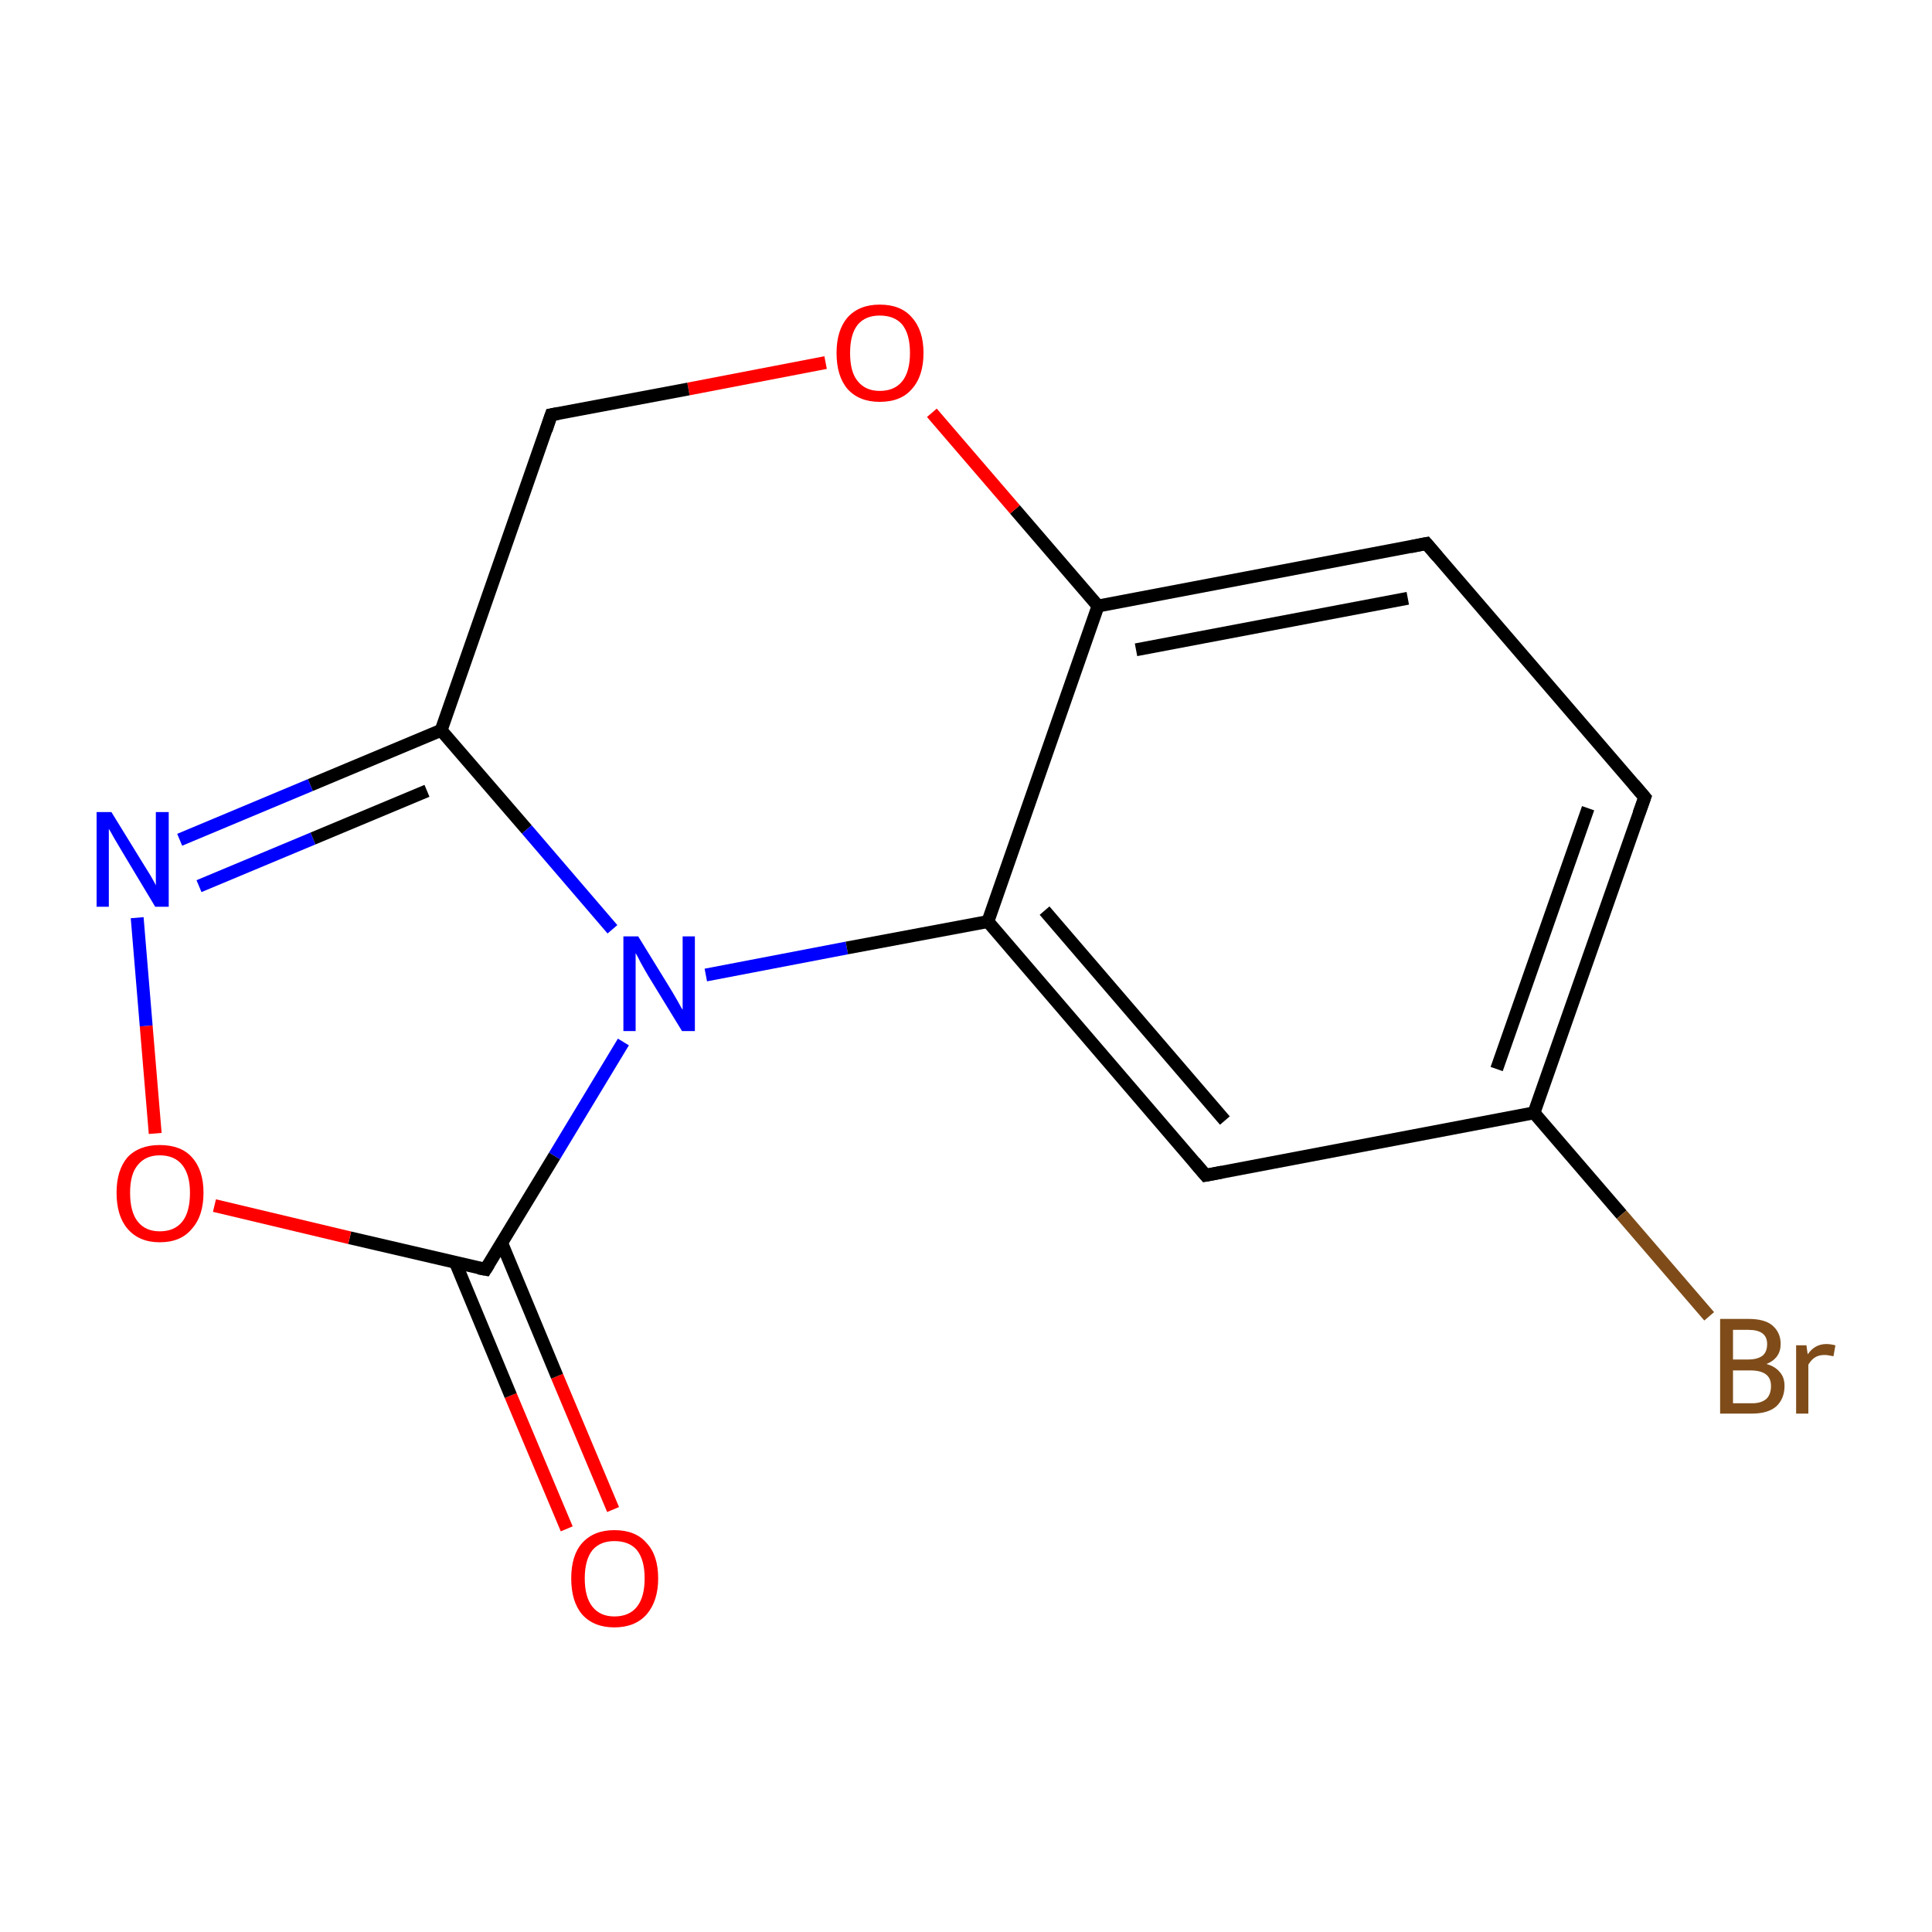 <?xml version='1.0' encoding='iso-8859-1'?>
<svg version='1.1' baseProfile='full'
              xmlns='http://www.w3.org/2000/svg'
                      xmlns:rdkit='http://www.rdkit.org/xml'
                      xmlns:xlink='http://www.w3.org/1999/xlink'
                  xml:space='preserve'
width='300px' height='300px' viewBox='0 0 300 300'>
<!-- END OF HEADER -->
<rect style='opacity:1.0;fill:#FFFFFF;stroke:none' width='300.0' height='300.0' x='0.0' y='0.0'> </rect>
<path class='bond-0 atom-0 atom-1' d='M 88.0,237.4 L 79.3,216.7' style='fill:none;fill-rule:evenodd;stroke:#FF0000;stroke-width:2.0px;stroke-linecap:butt;stroke-linejoin:miter;stroke-opacity:1' />
<path class='bond-0 atom-0 atom-1' d='M 79.3,216.7 L 70.7,196.0' style='fill:none;fill-rule:evenodd;stroke:#000000;stroke-width:2.0px;stroke-linecap:butt;stroke-linejoin:miter;stroke-opacity:1' />
<path class='bond-0 atom-0 atom-1' d='M 95.2,234.4 L 86.5,213.7' style='fill:none;fill-rule:evenodd;stroke:#FF0000;stroke-width:2.0px;stroke-linecap:butt;stroke-linejoin:miter;stroke-opacity:1' />
<path class='bond-0 atom-0 atom-1' d='M 86.5,213.7 L 77.9,193.0' style='fill:none;fill-rule:evenodd;stroke:#000000;stroke-width:2.0px;stroke-linecap:butt;stroke-linejoin:miter;stroke-opacity:1' />
<path class='bond-1 atom-1 atom-2' d='M 75.4,197.1 L 54.3,192.2' style='fill:none;fill-rule:evenodd;stroke:#000000;stroke-width:2.0px;stroke-linecap:butt;stroke-linejoin:miter;stroke-opacity:1' />
<path class='bond-1 atom-1 atom-2' d='M 54.3,192.2 L 33.3,187.2' style='fill:none;fill-rule:evenodd;stroke:#FF0000;stroke-width:2.0px;stroke-linecap:butt;stroke-linejoin:miter;stroke-opacity:1' />
<path class='bond-2 atom-2 atom-3' d='M 24.1,176.0 L 22.7,159.3' style='fill:none;fill-rule:evenodd;stroke:#FF0000;stroke-width:2.0px;stroke-linecap:butt;stroke-linejoin:miter;stroke-opacity:1' />
<path class='bond-2 atom-2 atom-3' d='M 22.7,159.3 L 21.3,142.5' style='fill:none;fill-rule:evenodd;stroke:#0000FF;stroke-width:2.0px;stroke-linecap:butt;stroke-linejoin:miter;stroke-opacity:1' />
<path class='bond-3 atom-3 atom-4' d='M 27.9,130.4 L 48.2,121.9' style='fill:none;fill-rule:evenodd;stroke:#0000FF;stroke-width:2.0px;stroke-linecap:butt;stroke-linejoin:miter;stroke-opacity:1' />
<path class='bond-3 atom-3 atom-4' d='M 48.2,121.9 L 68.5,113.4' style='fill:none;fill-rule:evenodd;stroke:#000000;stroke-width:2.0px;stroke-linecap:butt;stroke-linejoin:miter;stroke-opacity:1' />
<path class='bond-3 atom-3 atom-4' d='M 30.9,137.6 L 48.6,130.2' style='fill:none;fill-rule:evenodd;stroke:#0000FF;stroke-width:2.0px;stroke-linecap:butt;stroke-linejoin:miter;stroke-opacity:1' />
<path class='bond-3 atom-3 atom-4' d='M 48.6,130.2 L 66.3,122.8' style='fill:none;fill-rule:evenodd;stroke:#000000;stroke-width:2.0px;stroke-linecap:butt;stroke-linejoin:miter;stroke-opacity:1' />
<path class='bond-4 atom-4 atom-5' d='M 68.5,113.4 L 81.8,128.8' style='fill:none;fill-rule:evenodd;stroke:#000000;stroke-width:2.0px;stroke-linecap:butt;stroke-linejoin:miter;stroke-opacity:1' />
<path class='bond-4 atom-4 atom-5' d='M 81.8,128.8 L 95.1,144.3' style='fill:none;fill-rule:evenodd;stroke:#0000FF;stroke-width:2.0px;stroke-linecap:butt;stroke-linejoin:miter;stroke-opacity:1' />
<path class='bond-5 atom-5 atom-6' d='M 109.6,151.4 L 131.5,147.2' style='fill:none;fill-rule:evenodd;stroke:#0000FF;stroke-width:2.0px;stroke-linecap:butt;stroke-linejoin:miter;stroke-opacity:1' />
<path class='bond-5 atom-5 atom-6' d='M 131.5,147.2 L 153.4,143.1' style='fill:none;fill-rule:evenodd;stroke:#000000;stroke-width:2.0px;stroke-linecap:butt;stroke-linejoin:miter;stroke-opacity:1' />
<path class='bond-6 atom-6 atom-7' d='M 153.4,143.1 L 187.2,182.5' style='fill:none;fill-rule:evenodd;stroke:#000000;stroke-width:2.0px;stroke-linecap:butt;stroke-linejoin:miter;stroke-opacity:1' />
<path class='bond-6 atom-6 atom-7' d='M 162.2,141.4 L 190.2,174.0' style='fill:none;fill-rule:evenodd;stroke:#000000;stroke-width:2.0px;stroke-linecap:butt;stroke-linejoin:miter;stroke-opacity:1' />
<path class='bond-7 atom-7 atom-8' d='M 187.2,182.5 L 238.2,172.8' style='fill:none;fill-rule:evenodd;stroke:#000000;stroke-width:2.0px;stroke-linecap:butt;stroke-linejoin:miter;stroke-opacity:1' />
<path class='bond-8 atom-8 atom-9' d='M 238.2,172.8 L 251.8,188.6' style='fill:none;fill-rule:evenodd;stroke:#000000;stroke-width:2.0px;stroke-linecap:butt;stroke-linejoin:miter;stroke-opacity:1' />
<path class='bond-8 atom-8 atom-9' d='M 251.8,188.6 L 265.4,204.4' style='fill:none;fill-rule:evenodd;stroke:#7F4C19;stroke-width:2.0px;stroke-linecap:butt;stroke-linejoin:miter;stroke-opacity:1' />
<path class='bond-9 atom-8 atom-10' d='M 238.2,172.8 L 255.4,123.8' style='fill:none;fill-rule:evenodd;stroke:#000000;stroke-width:2.0px;stroke-linecap:butt;stroke-linejoin:miter;stroke-opacity:1' />
<path class='bond-9 atom-8 atom-10' d='M 232.4,166.0 L 246.6,125.5' style='fill:none;fill-rule:evenodd;stroke:#000000;stroke-width:2.0px;stroke-linecap:butt;stroke-linejoin:miter;stroke-opacity:1' />
<path class='bond-10 atom-10 atom-11' d='M 255.4,123.8 L 221.5,84.4' style='fill:none;fill-rule:evenodd;stroke:#000000;stroke-width:2.0px;stroke-linecap:butt;stroke-linejoin:miter;stroke-opacity:1' />
<path class='bond-11 atom-11 atom-12' d='M 221.5,84.4 L 170.5,94.1' style='fill:none;fill-rule:evenodd;stroke:#000000;stroke-width:2.0px;stroke-linecap:butt;stroke-linejoin:miter;stroke-opacity:1' />
<path class='bond-11 atom-11 atom-12' d='M 218.6,92.9 L 176.4,100.9' style='fill:none;fill-rule:evenodd;stroke:#000000;stroke-width:2.0px;stroke-linecap:butt;stroke-linejoin:miter;stroke-opacity:1' />
<path class='bond-12 atom-12 atom-13' d='M 170.5,94.1 L 157.6,79.1' style='fill:none;fill-rule:evenodd;stroke:#000000;stroke-width:2.0px;stroke-linecap:butt;stroke-linejoin:miter;stroke-opacity:1' />
<path class='bond-12 atom-12 atom-13' d='M 157.6,79.1 L 144.7,64.1' style='fill:none;fill-rule:evenodd;stroke:#FF0000;stroke-width:2.0px;stroke-linecap:butt;stroke-linejoin:miter;stroke-opacity:1' />
<path class='bond-13 atom-13 atom-14' d='M 128.2,56.3 L 106.9,60.4' style='fill:none;fill-rule:evenodd;stroke:#FF0000;stroke-width:2.0px;stroke-linecap:butt;stroke-linejoin:miter;stroke-opacity:1' />
<path class='bond-13 atom-13 atom-14' d='M 106.9,60.4 L 85.6,64.4' style='fill:none;fill-rule:evenodd;stroke:#000000;stroke-width:2.0px;stroke-linecap:butt;stroke-linejoin:miter;stroke-opacity:1' />
<path class='bond-14 atom-5 atom-1' d='M 96.8,161.8 L 86.1,179.5' style='fill:none;fill-rule:evenodd;stroke:#0000FF;stroke-width:2.0px;stroke-linecap:butt;stroke-linejoin:miter;stroke-opacity:1' />
<path class='bond-14 atom-5 atom-1' d='M 86.1,179.5 L 75.4,197.1' style='fill:none;fill-rule:evenodd;stroke:#000000;stroke-width:2.0px;stroke-linecap:butt;stroke-linejoin:miter;stroke-opacity:1' />
<path class='bond-15 atom-12 atom-6' d='M 170.5,94.1 L 153.4,143.1' style='fill:none;fill-rule:evenodd;stroke:#000000;stroke-width:2.0px;stroke-linecap:butt;stroke-linejoin:miter;stroke-opacity:1' />
<path class='bond-16 atom-14 atom-4' d='M 85.6,64.4 L 68.5,113.4' style='fill:none;fill-rule:evenodd;stroke:#000000;stroke-width:2.0px;stroke-linecap:butt;stroke-linejoin:miter;stroke-opacity:1' />
<path d='M 74.3,196.9 L 75.4,197.1 L 75.9,196.3' style='fill:none;stroke:#000000;stroke-width:2.0px;stroke-linecap:butt;stroke-linejoin:miter;stroke-miterlimit:10;stroke-opacity:1;' />
<path d='M 185.5,180.5 L 187.2,182.5 L 189.8,182.0' style='fill:none;stroke:#000000;stroke-width:2.0px;stroke-linecap:butt;stroke-linejoin:miter;stroke-miterlimit:10;stroke-opacity:1;' />
<path d='M 254.5,126.3 L 255.4,123.8 L 253.7,121.8' style='fill:none;stroke:#000000;stroke-width:2.0px;stroke-linecap:butt;stroke-linejoin:miter;stroke-miterlimit:10;stroke-opacity:1;' />
<path d='M 223.2,86.4 L 221.5,84.4 L 219.0,84.9' style='fill:none;stroke:#000000;stroke-width:2.0px;stroke-linecap:butt;stroke-linejoin:miter;stroke-miterlimit:10;stroke-opacity:1;' />
<path d='M 86.7,64.2 L 85.6,64.4 L 84.8,66.8' style='fill:none;stroke:#000000;stroke-width:2.0px;stroke-linecap:butt;stroke-linejoin:miter;stroke-miterlimit:10;stroke-opacity:1;' />
<path class='atom-0' d='M 88.7 245.1
Q 88.7 241.5, 90.4 239.6
Q 92.2 237.6, 95.4 237.6
Q 98.7 237.6, 100.4 239.6
Q 102.2 241.5, 102.2 245.1
Q 102.2 248.6, 100.4 250.7
Q 98.6 252.7, 95.4 252.7
Q 92.2 252.7, 90.4 250.7
Q 88.7 248.7, 88.7 245.1
M 95.4 251.0
Q 97.7 251.0, 98.9 249.5
Q 100.1 248.0, 100.1 245.1
Q 100.1 242.2, 98.9 240.7
Q 97.7 239.3, 95.4 239.3
Q 93.2 239.3, 92.0 240.7
Q 90.8 242.2, 90.8 245.1
Q 90.8 248.0, 92.0 249.5
Q 93.2 251.0, 95.4 251.0
' fill='#FF0000'/>
<path class='atom-2' d='M 18.1 185.2
Q 18.1 181.7, 19.8 179.7
Q 21.6 177.8, 24.8 177.8
Q 28.1 177.8, 29.8 179.7
Q 31.6 181.7, 31.6 185.2
Q 31.6 188.8, 29.8 190.8
Q 28.1 192.9, 24.8 192.9
Q 21.6 192.9, 19.8 190.8
Q 18.1 188.8, 18.1 185.2
M 24.8 191.2
Q 27.1 191.2, 28.3 189.7
Q 29.5 188.2, 29.5 185.2
Q 29.5 182.4, 28.3 180.9
Q 27.1 179.4, 24.8 179.4
Q 22.6 179.4, 21.4 180.9
Q 20.2 182.3, 20.2 185.2
Q 20.2 188.2, 21.4 189.7
Q 22.6 191.2, 24.8 191.2
' fill='#FF0000'/>
<path class='atom-3' d='M 17.3 126.1
L 22.1 133.9
Q 22.6 134.7, 23.4 136.0
Q 24.2 137.4, 24.2 137.5
L 24.2 126.1
L 26.2 126.1
L 26.2 140.8
L 24.1 140.8
L 19.0 132.3
Q 18.4 131.3, 17.7 130.1
Q 17.1 129.0, 16.9 128.7
L 16.9 140.8
L 15.0 140.8
L 15.0 126.1
L 17.3 126.1
' fill='#0000FF'/>
<path class='atom-5' d='M 99.1 145.4
L 103.9 153.2
Q 104.4 154.0, 105.2 155.4
Q 105.9 156.7, 106.0 156.8
L 106.0 145.4
L 107.9 145.4
L 107.9 160.1
L 105.9 160.1
L 100.7 151.6
Q 100.1 150.6, 99.5 149.5
Q 98.9 148.3, 98.7 148.0
L 98.7 160.1
L 96.8 160.1
L 96.8 145.4
L 99.1 145.4
' fill='#0000FF'/>
<path class='atom-9' d='M 274.3 211.8
Q 275.7 212.2, 276.4 213.1
Q 277.1 213.9, 277.1 215.2
Q 277.1 217.2, 275.8 218.4
Q 274.5 219.5, 272.1 219.5
L 267.1 219.5
L 267.1 204.8
L 271.5 204.8
Q 274.0 204.8, 275.2 205.8
Q 276.5 206.9, 276.5 208.7
Q 276.5 210.9, 274.3 211.8
M 269.1 206.5
L 269.1 211.1
L 271.5 211.1
Q 272.9 211.1, 273.7 210.5
Q 274.4 209.9, 274.4 208.7
Q 274.4 206.5, 271.5 206.5
L 269.1 206.5
M 272.1 217.9
Q 273.5 217.9, 274.3 217.2
Q 275.0 216.5, 275.0 215.2
Q 275.0 214.0, 274.2 213.4
Q 273.4 212.8, 271.8 212.8
L 269.1 212.8
L 269.1 217.9
L 272.1 217.9
' fill='#7F4C19'/>
<path class='atom-9' d='M 280.5 208.9
L 280.7 210.3
Q 281.8 208.7, 283.6 208.7
Q 284.2 208.7, 285.0 208.9
L 284.7 210.6
Q 283.8 210.4, 283.3 210.4
Q 282.4 210.4, 281.8 210.8
Q 281.3 211.1, 280.8 211.9
L 280.8 219.5
L 278.9 219.5
L 278.9 208.9
L 280.5 208.9
' fill='#7F4C19'/>
<path class='atom-13' d='M 129.9 54.8
Q 129.9 51.3, 131.6 49.3
Q 133.4 47.3, 136.6 47.3
Q 139.9 47.3, 141.6 49.3
Q 143.4 51.3, 143.4 54.8
Q 143.4 58.4, 141.6 60.4
Q 139.9 62.4, 136.6 62.4
Q 133.4 62.4, 131.6 60.4
Q 129.9 58.4, 129.9 54.8
M 136.6 60.7
Q 138.9 60.7, 140.1 59.2
Q 141.3 57.7, 141.3 54.8
Q 141.3 51.9, 140.1 50.4
Q 138.9 49.0, 136.6 49.0
Q 134.4 49.0, 133.2 50.4
Q 132.0 51.9, 132.0 54.8
Q 132.0 57.8, 133.2 59.2
Q 134.4 60.7, 136.6 60.7
' fill='#FF0000'/>
</svg>
